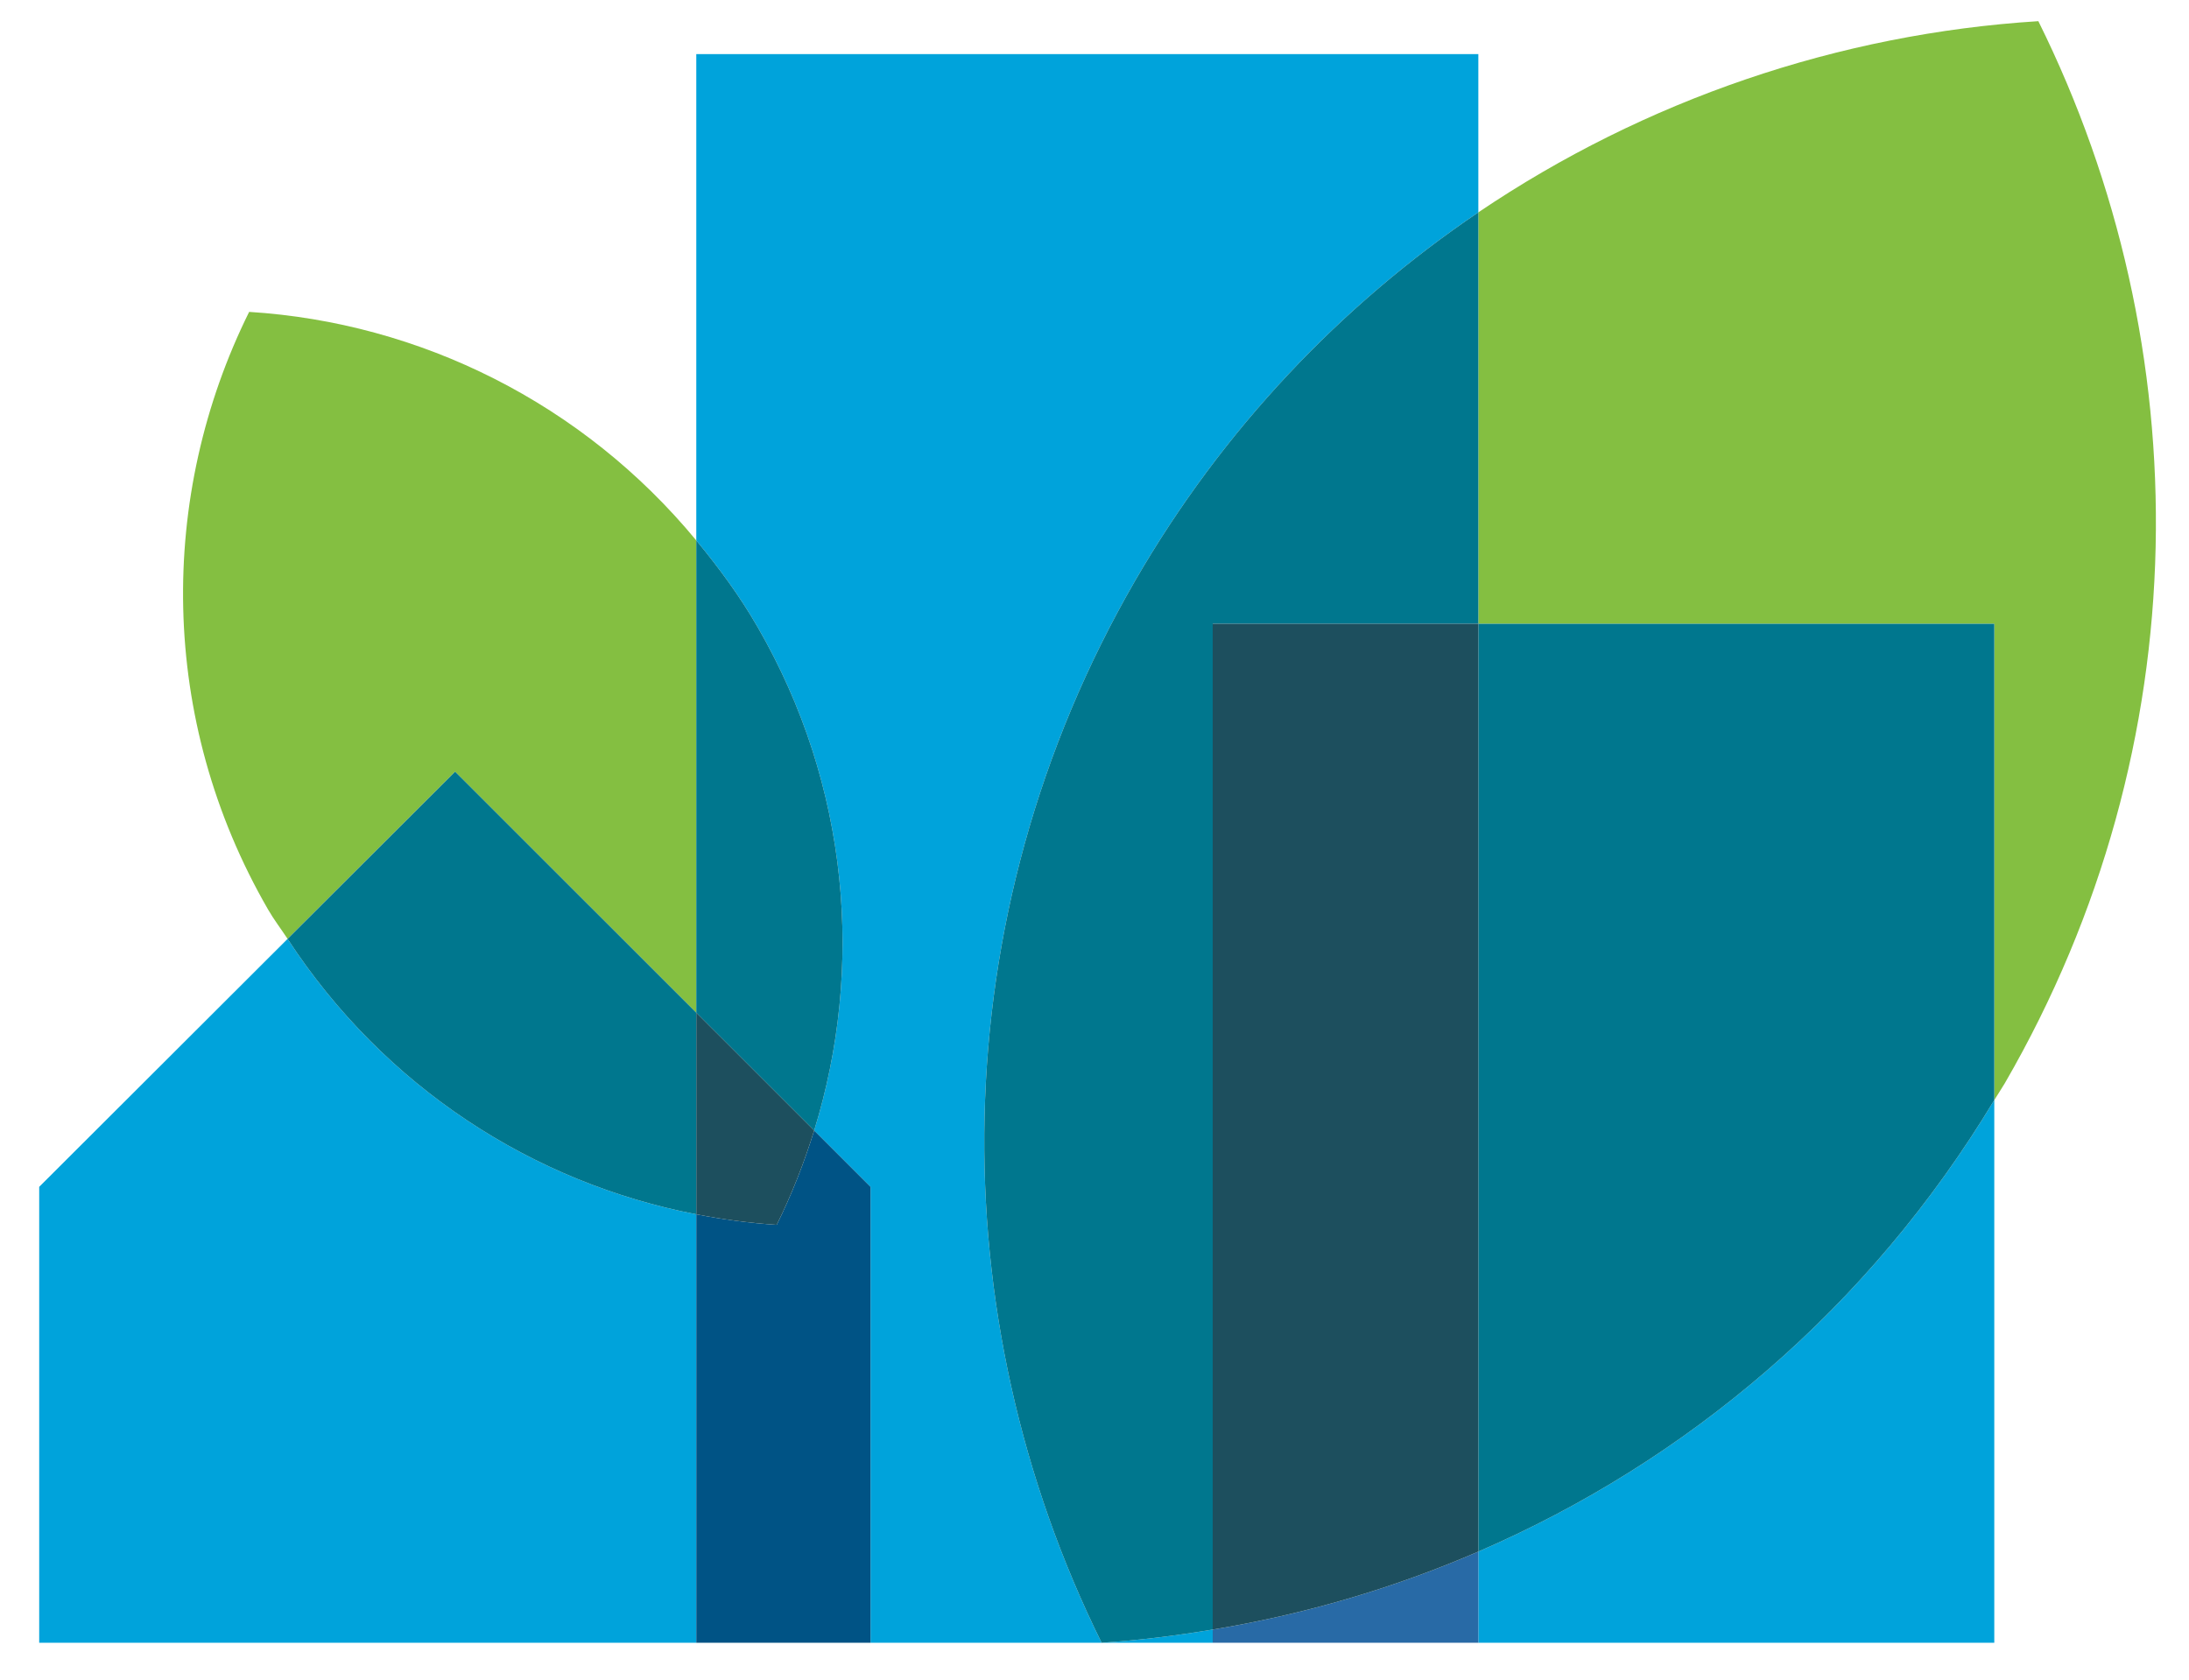 <?xml version="1.0" encoding="UTF-8" standalone="no"?>
<svg width="555px" height="426px" viewBox="0 0 555 426" version="1.1" xmlns="http://www.w3.org/2000/svg" xmlns:xlink="http://www.w3.org/1999/xlink">
    <!-- Generator: Sketch 3.8.2 (29753) - http://www.bohemiancoding.com/sketch -->
    <title>Slice 1</title>
    <desc>Created with Sketch.</desc>
    <defs></defs>
    <g id="Page-1" stroke="none" stroke-width="1" fill="none" fill-rule="evenodd">
        <g id="77" transform="translate(-121, 0)">
            <path d="M400.302,416.569 L428.47,416.569 L428.47,413.228 C419.144,414.779 409.776,415.958 400.302,416.569" id="Fill-24" fill="#00A3DB"></path>
            <path d="M408.779,147.291 C431.123,108.653 461.172,77.284 495.818,53.853 L495.818,13.719 L297.537,13.719 L297.537,137.046 C303.186,143.888 308.533,151.088 313.102,159.039 C336.365,199.277 340.155,245.516 327.425,286.674 L341.712,300.962 L341.712,416.569 L400.302,416.569 C359.397,333.923 359.256,233.039 408.779,147.291" id="Fill-25" fill="#00A3DB"></path>
            <path d="M495.818,393.453 L495.818,416.569 L626.632,416.569 L626.632,278.955 C594.87,331.755 548.597,370.632 495.818,393.453" id="Fill-26" fill="#00A3DB"></path>
            <path d="M193.916,238.084 L130.94,300.962 L130.94,416.569 L297.537,416.569 L297.537,307.923 C256.204,299.958 218.442,275.663 193.916,238.084" id="Fill-27" fill="#00A3DB"></path>
            <path d="M428.47,413.228 L428.47,416.569 L495.818,416.569 L495.818,393.453 C474.274,402.779 451.642,409.397 428.47,413.228" id="Fill-28" fill="#286AA6"></path>
            <path d="M327.425,286.674 C324.87,294.877 321.762,302.87 317.93,310.59 C311.06,310.155 304.26,309.228 297.537,307.923 L297.537,416.569 L341.712,416.569 L341.712,300.962 L327.425,286.674" id="Fill-29" fill="#005385"></path>
            <path d="M637.804,5.368 C587.249,8.554 538.113,25.277 495.818,53.853 L495.818,158.183 L626.632,158.183 L626.632,278.955 C627.516,277.502 628.463,276.112 629.327,274.646 C679.018,188.744 678.716,87.86 637.804,5.368" id="Fill-30" fill="#84BF41"></path>
            <path d="M428.47,158.183 L495.818,158.183 L495.818,53.853 C461.172,77.284 431.123,108.653 408.779,147.291 C359.256,233.039 359.397,333.923 400.302,416.569 C409.776,415.958 419.144,414.779 428.47,413.228 L428.47,158.183" id="Fill-31" fill="#00778E"></path>
            <path d="M495.818,158.183 L495.818,393.453 C548.597,370.632 594.87,331.755 626.632,278.955 L626.632,158.183 L495.818,158.183" id="Fill-32" fill="#00778E"></path>
            <path d="M428.47,413.228 C451.642,409.397 474.274,402.779 495.818,393.453 L495.818,158.183 L428.47,158.183 L428.47,413.228" id="Fill-33" fill="#1D4F5E"></path>
            <path d="M297.537,256.8 L297.537,137.046 C268.793,102.232 227.474,81.804 184.169,79.088 C161.081,125.642 161.081,182.379 188.969,230.639 C190.477,233.256 192.274,235.579 193.916,238.084 L236.393,195.684 L297.537,256.8" id="Fill-34" fill="#84BF41"></path>
            <path d="M327.425,286.674 C340.155,245.516 336.365,199.277 313.102,159.039 C308.533,151.088 303.186,143.888 297.537,137.046 L297.537,256.8 L327.425,286.674" id="Fill-35" fill="#00778E"></path>
            <path d="M297.537,307.923 L297.537,256.8 L236.393,195.684 L193.916,238.084 C218.442,275.663 256.204,299.958 297.537,307.923" id="Fill-36" fill="#00778E"></path>
            <path d="M297.537,307.923 C304.26,309.228 311.06,310.155 317.93,310.59 C321.762,302.87 324.87,294.877 327.425,286.674 L297.537,256.8 L297.537,307.923" id="Fill-37" fill="#1D4F5E"></path>
        </g>
    </g>
</svg>